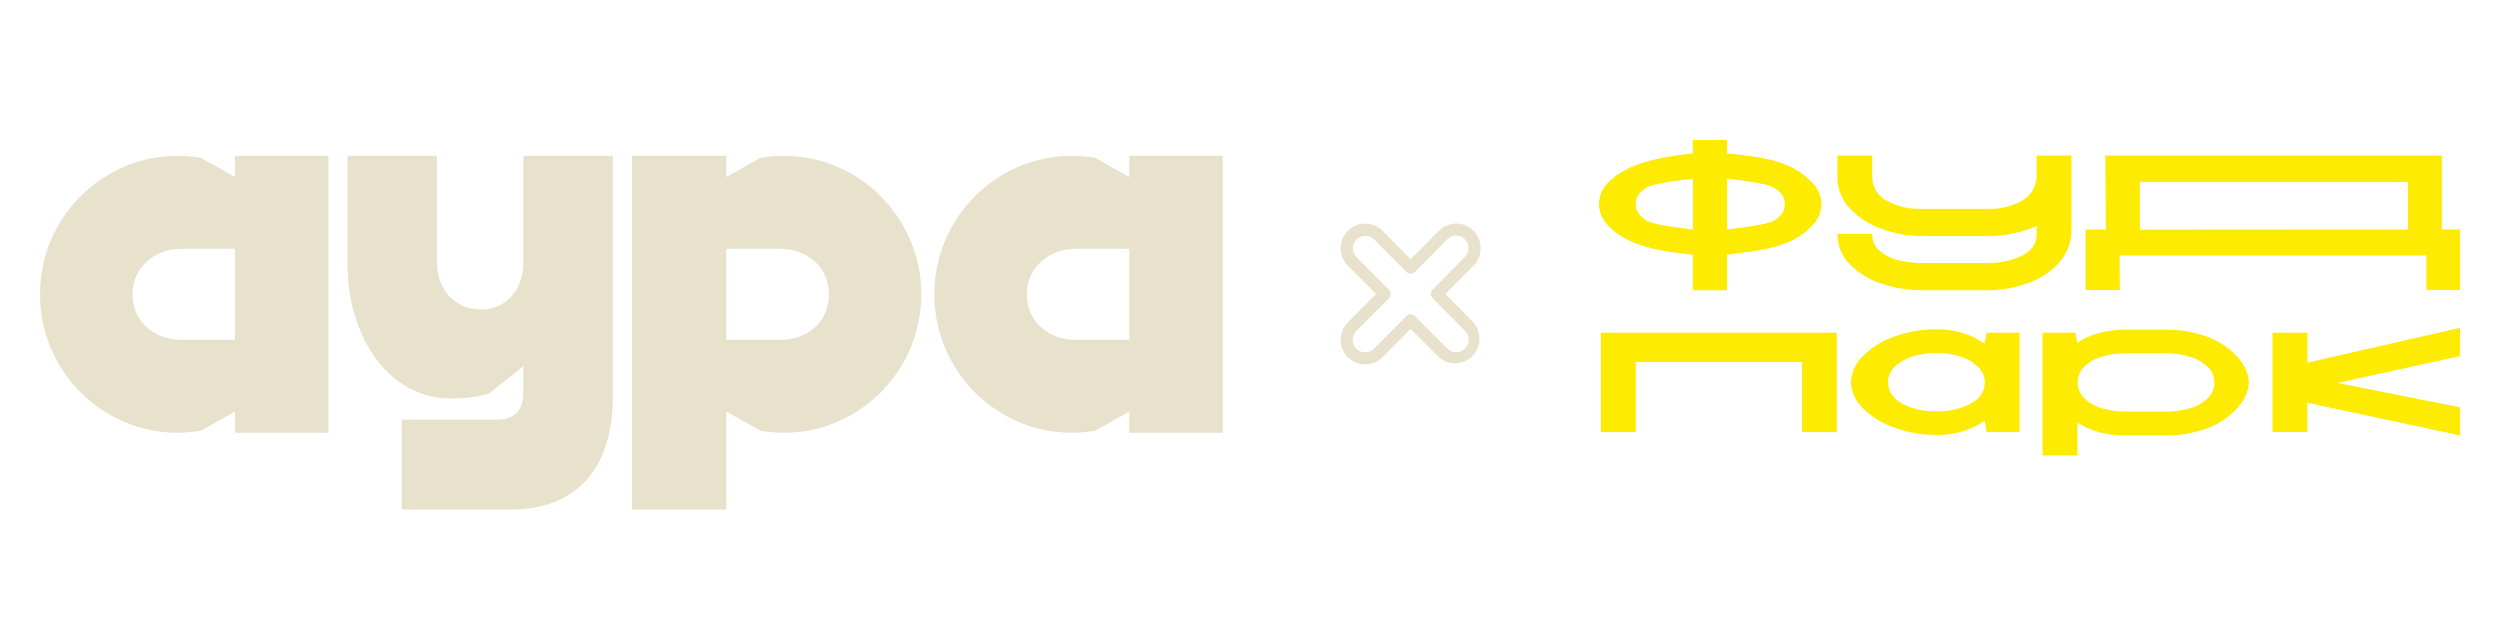 <svg width="250" height="64" viewBox="0 0 250 64" fill="none" xmlns="http://www.w3.org/2000/svg">
<g clip-path="url(#clip0_524_318)">
<path d="M160.088 33.264H183.673V43.204H180.197V36.202H163.572V43.204H160.088V33.264ZM193.643 43.486C192.183 43.5 190.73 43.247 189.358 42.733C188.186 42.323 187.12 41.651 186.24 40.768C185.544 40.106 185.132 39.193 185.099 38.23C185.13 37.255 185.54 36.331 186.24 35.659C187.12 34.772 188.186 34.097 189.358 33.682C190.73 33.172 192.181 32.916 193.643 32.929C194.548 32.919 195.45 33.05 196.318 33.316C197.086 33.552 197.81 33.912 198.465 34.379L198.663 33.266H201.959V43.206H198.657L198.479 42.052C197.823 42.523 197.092 42.879 196.322 43.115C195.448 43.381 194.539 43.512 193.627 43.502L193.643 43.488V43.486ZM188.811 38.209C188.811 39.12 189.271 39.836 190.188 40.349C191.256 40.9 192.444 41.171 193.643 41.126C194.84 41.167 196.03 40.9 197.096 40.349C198.02 39.836 198.477 39.12 198.477 38.209C198.473 37.631 198.229 37.082 197.808 36.689C197.31 36.212 196.705 35.856 196.043 35.657C194.479 35.169 192.798 35.169 191.229 35.657C190.565 35.856 189.962 36.212 189.465 36.689C189.045 37.082 188.799 37.631 188.796 38.209H188.811ZM212.603 32.968H216.853C218.225 32.986 219.581 33.24 220.863 33.721C222.602 34.395 224.873 36.171 224.873 38.23C224.873 40.289 222.635 42.097 220.863 42.776C219.561 43.27 218.188 43.529 216.797 43.543H212.596C210.623 43.543 209.006 43.107 207.744 42.235V45.543H204.249V33.266H207.545L207.723 34.297C208.973 33.414 210.597 32.972 212.596 32.97H212.601L212.603 32.968ZM207.768 38.248C207.768 38.835 208.004 39.398 208.421 39.806C208.915 40.285 209.52 40.63 210.176 40.815C210.965 41.05 211.781 41.165 212.603 41.151H216.789C217.551 41.151 218.306 41.034 219.029 40.815C219.689 40.63 220.294 40.283 220.788 39.806C221.207 39.4 221.441 38.835 221.438 38.248C221.441 37.662 221.207 37.105 220.788 36.701C220.29 36.228 219.689 35.881 219.029 35.693C218.314 35.467 217.569 35.346 216.82 35.336H212.598C211.776 35.323 210.959 35.438 210.17 35.673C209.512 35.858 208.909 36.204 208.412 36.681C207.994 37.088 207.758 37.652 207.762 38.238L207.768 38.248ZM227.26 33.264H230.736V36.263L246.011 32.783V35.603L233.746 38.292L245.998 40.729V43.539L230.734 40.272V43.202H227.25V33.262H227.256L227.26 33.264Z" fill="#FDEB01"/>
<path d="M169.286 25.471C166.324 25.145 162.902 24.715 160.898 22.644C160.285 22.07 159.922 21.268 159.895 20.422C159.912 19.567 160.272 18.758 160.898 18.18C162.852 16.226 166.311 15.662 169.286 15.336V13.887H172.704V15.335C175.739 15.671 179.014 15.92 181.134 18.189C182.354 19.271 182.474 21.143 181.401 22.375C181.315 22.469 181.226 22.56 181.134 22.644C179.126 24.798 175.895 25.055 172.704 25.471V29.029H169.286V25.471ZM163.572 20.365C163.572 21.075 163.949 21.649 164.701 22.083C165.454 22.517 168.154 22.803 169.295 22.948V17.86C168.154 18.016 165.454 18.308 164.701 18.734C163.949 19.16 163.572 19.703 163.572 20.365ZM172.713 22.948C173.849 22.792 176.613 22.504 177.36 22.083C178.106 21.663 178.48 21.103 178.48 20.402C178.48 19.701 178.106 19.174 177.36 18.742C176.613 18.308 173.849 18.016 172.713 17.86V22.948ZM183.741 15.551H187.217V17.592C187.19 18.617 187.739 19.569 188.641 20.046C189.709 20.637 190.916 20.929 192.132 20.89H198.966C200.077 20.904 201.17 20.628 202.143 20.096C203.075 19.612 203.661 18.647 203.665 17.592V15.551H207.141V22.889C207.174 24.123 206.739 25.326 205.926 26.25C205.073 27.198 203.994 27.91 202.791 28.317C201.572 28.756 200.288 28.996 198.991 29.019H192.14C190.805 29.019 189.48 28.803 188.213 28.381C187.006 28.007 185.91 27.349 185.01 26.458C184.188 25.654 183.73 24.545 183.745 23.393H187.221C187.2 24.055 187.484 24.691 187.991 25.111C188.544 25.563 189.194 25.878 189.89 26.032C190.624 26.211 191.378 26.304 192.14 26.304H198.955C200.001 26.291 201.036 26.077 202.001 25.666C203.005 25.24 203.675 24.489 203.675 23.397V22.597C202.936 22.924 202.164 23.173 201.377 23.333C200.587 23.5 199.785 23.592 198.978 23.605H192.142C190.854 23.596 189.577 23.378 188.358 22.957C187.122 22.556 185.995 21.866 185.076 20.941C184.196 20.059 183.714 18.857 183.741 17.61V15.551ZM208.567 22.948H210.592L210.534 15.553H244.184V22.948H246.058V28.998H242.642V25.545H211.961L211.983 29.006H208.567V22.948ZM240.787 22.948V18.184H213.988V22.967L240.787 22.948Z" fill="#FDEB01"/>
<path d="M23.494 17.703L20.078 15.783C19.575 15.681 18.571 15.58 17.767 15.58C10.23 15.58 4 21.745 4 29.43C4 37.115 10.23 43.28 17.767 43.28C18.571 43.28 19.374 43.179 20.078 43.078L23.494 41.157V43.28H32.839V15.58H23.494V17.703ZM23.494 33.978H18.069C15.556 33.978 13.246 32.26 13.246 29.428C13.246 26.597 15.658 24.878 18.069 24.878H23.494V33.976V33.978Z" fill="#E8E1CB"/>
<path d="M52.335 18.916V26.295C52.335 28.722 50.828 30.946 48.114 30.946C45.199 30.946 43.693 28.62 43.693 26.295V15.58H34.748V26.398C34.748 33.778 38.969 39.843 44.998 39.843C46.404 39.843 47.712 39.742 48.917 39.337L52.233 36.708L52.333 36.603V39.236C52.333 41.056 51.428 41.966 49.619 41.966H40.174V50.963H51.028C57.56 50.963 61.278 46.919 61.278 39.742V15.58H52.333V18.916H52.335Z" fill="#E8E1CB"/>
<path d="M112.928 15.58V17.703L109.512 15.783C109.009 15.681 108.005 15.58 107.2 15.58C99.664 15.58 93.434 21.747 93.434 29.43C93.434 37.113 99.664 43.28 107.2 43.28C108.005 43.28 108.808 43.179 109.512 43.078L112.928 41.157V43.28H122.273V15.58H112.928ZM112.928 33.978H107.502C104.989 33.978 102.68 32.26 102.68 29.428C102.68 26.597 105.092 24.878 107.502 24.878H112.928V33.976V33.978Z" fill="#E8E1CB"/>
<path d="M78.362 15.58C77.558 15.58 76.554 15.681 76.051 15.783L72.635 17.703V15.58H63.19V50.963H72.635V41.157L76.051 43.078C76.755 43.179 77.558 43.28 78.362 43.28C85.899 43.28 92.129 37.113 92.129 29.43C92.129 21.747 85.899 15.58 78.362 15.58ZM78.061 33.978H72.635V24.88H78.061C80.473 24.88 82.883 26.497 82.883 29.43C82.883 32.363 80.572 33.98 78.061 33.98" fill="#E8E1CB"/>
<path fill-rule="evenodd" clip-rule="evenodd" d="M134.781 26.566L134.746 26.527C133.821 25.562 133.837 24.026 134.781 23.081C135.738 22.119 137.29 22.119 138.247 23.081L141.065 25.914L143.884 23.079C144.839 22.117 146.387 22.115 147.344 23.075C147.344 23.075 147.346 23.077 147.348 23.079C148.304 24.04 148.306 25.597 147.352 26.56C147.352 26.56 147.35 26.562 147.348 26.564L144.532 29.392L147.385 32.291C148.248 33.338 148.105 34.891 147.064 35.761C146.137 36.534 144.791 36.516 143.886 35.718L141.067 32.892L138.251 35.718C137.293 36.679 135.742 36.679 134.785 35.718L134.748 35.681C133.823 34.716 133.839 33.181 134.783 32.235L137.601 29.394L134.783 26.572L134.781 26.566ZM135.632 25.698L138.891 28.971C139.125 29.209 139.125 29.59 138.891 29.828L135.632 33.089C135.398 33.325 135.266 33.644 135.268 33.977C135.268 34.296 135.388 34.605 135.607 34.839L135.634 34.866C136.121 35.356 136.912 35.356 137.4 34.866L140.642 31.6C140.876 31.363 141.255 31.363 141.491 31.596C141.491 31.596 141.493 31.598 141.495 31.6L144.737 34.862C145.224 35.35 146.013 35.35 146.501 34.858C146.733 34.624 146.865 34.307 146.865 33.977C146.865 33.655 146.745 33.346 146.526 33.112L143.257 29.826C143.021 29.59 143.021 29.209 143.253 28.971C143.253 28.971 143.255 28.969 143.257 28.967L146.489 25.694C146.977 25.204 146.977 24.41 146.489 23.919C146.002 23.429 145.213 23.429 144.725 23.919L141.493 27.195C141.257 27.43 140.878 27.43 140.642 27.195L137.4 23.929C136.901 23.45 136.11 23.47 135.634 23.972C135.183 24.447 135.173 25.19 135.609 25.679L135.636 25.694L135.632 25.698Z" fill="#E8E1CB"/>
</g>
<defs>
<clipPath id="clip0_524_318">
<rect width="242" height="37" fill="white" transform="translate(4 14)"/>
</clipPath>
</defs>
</svg>
